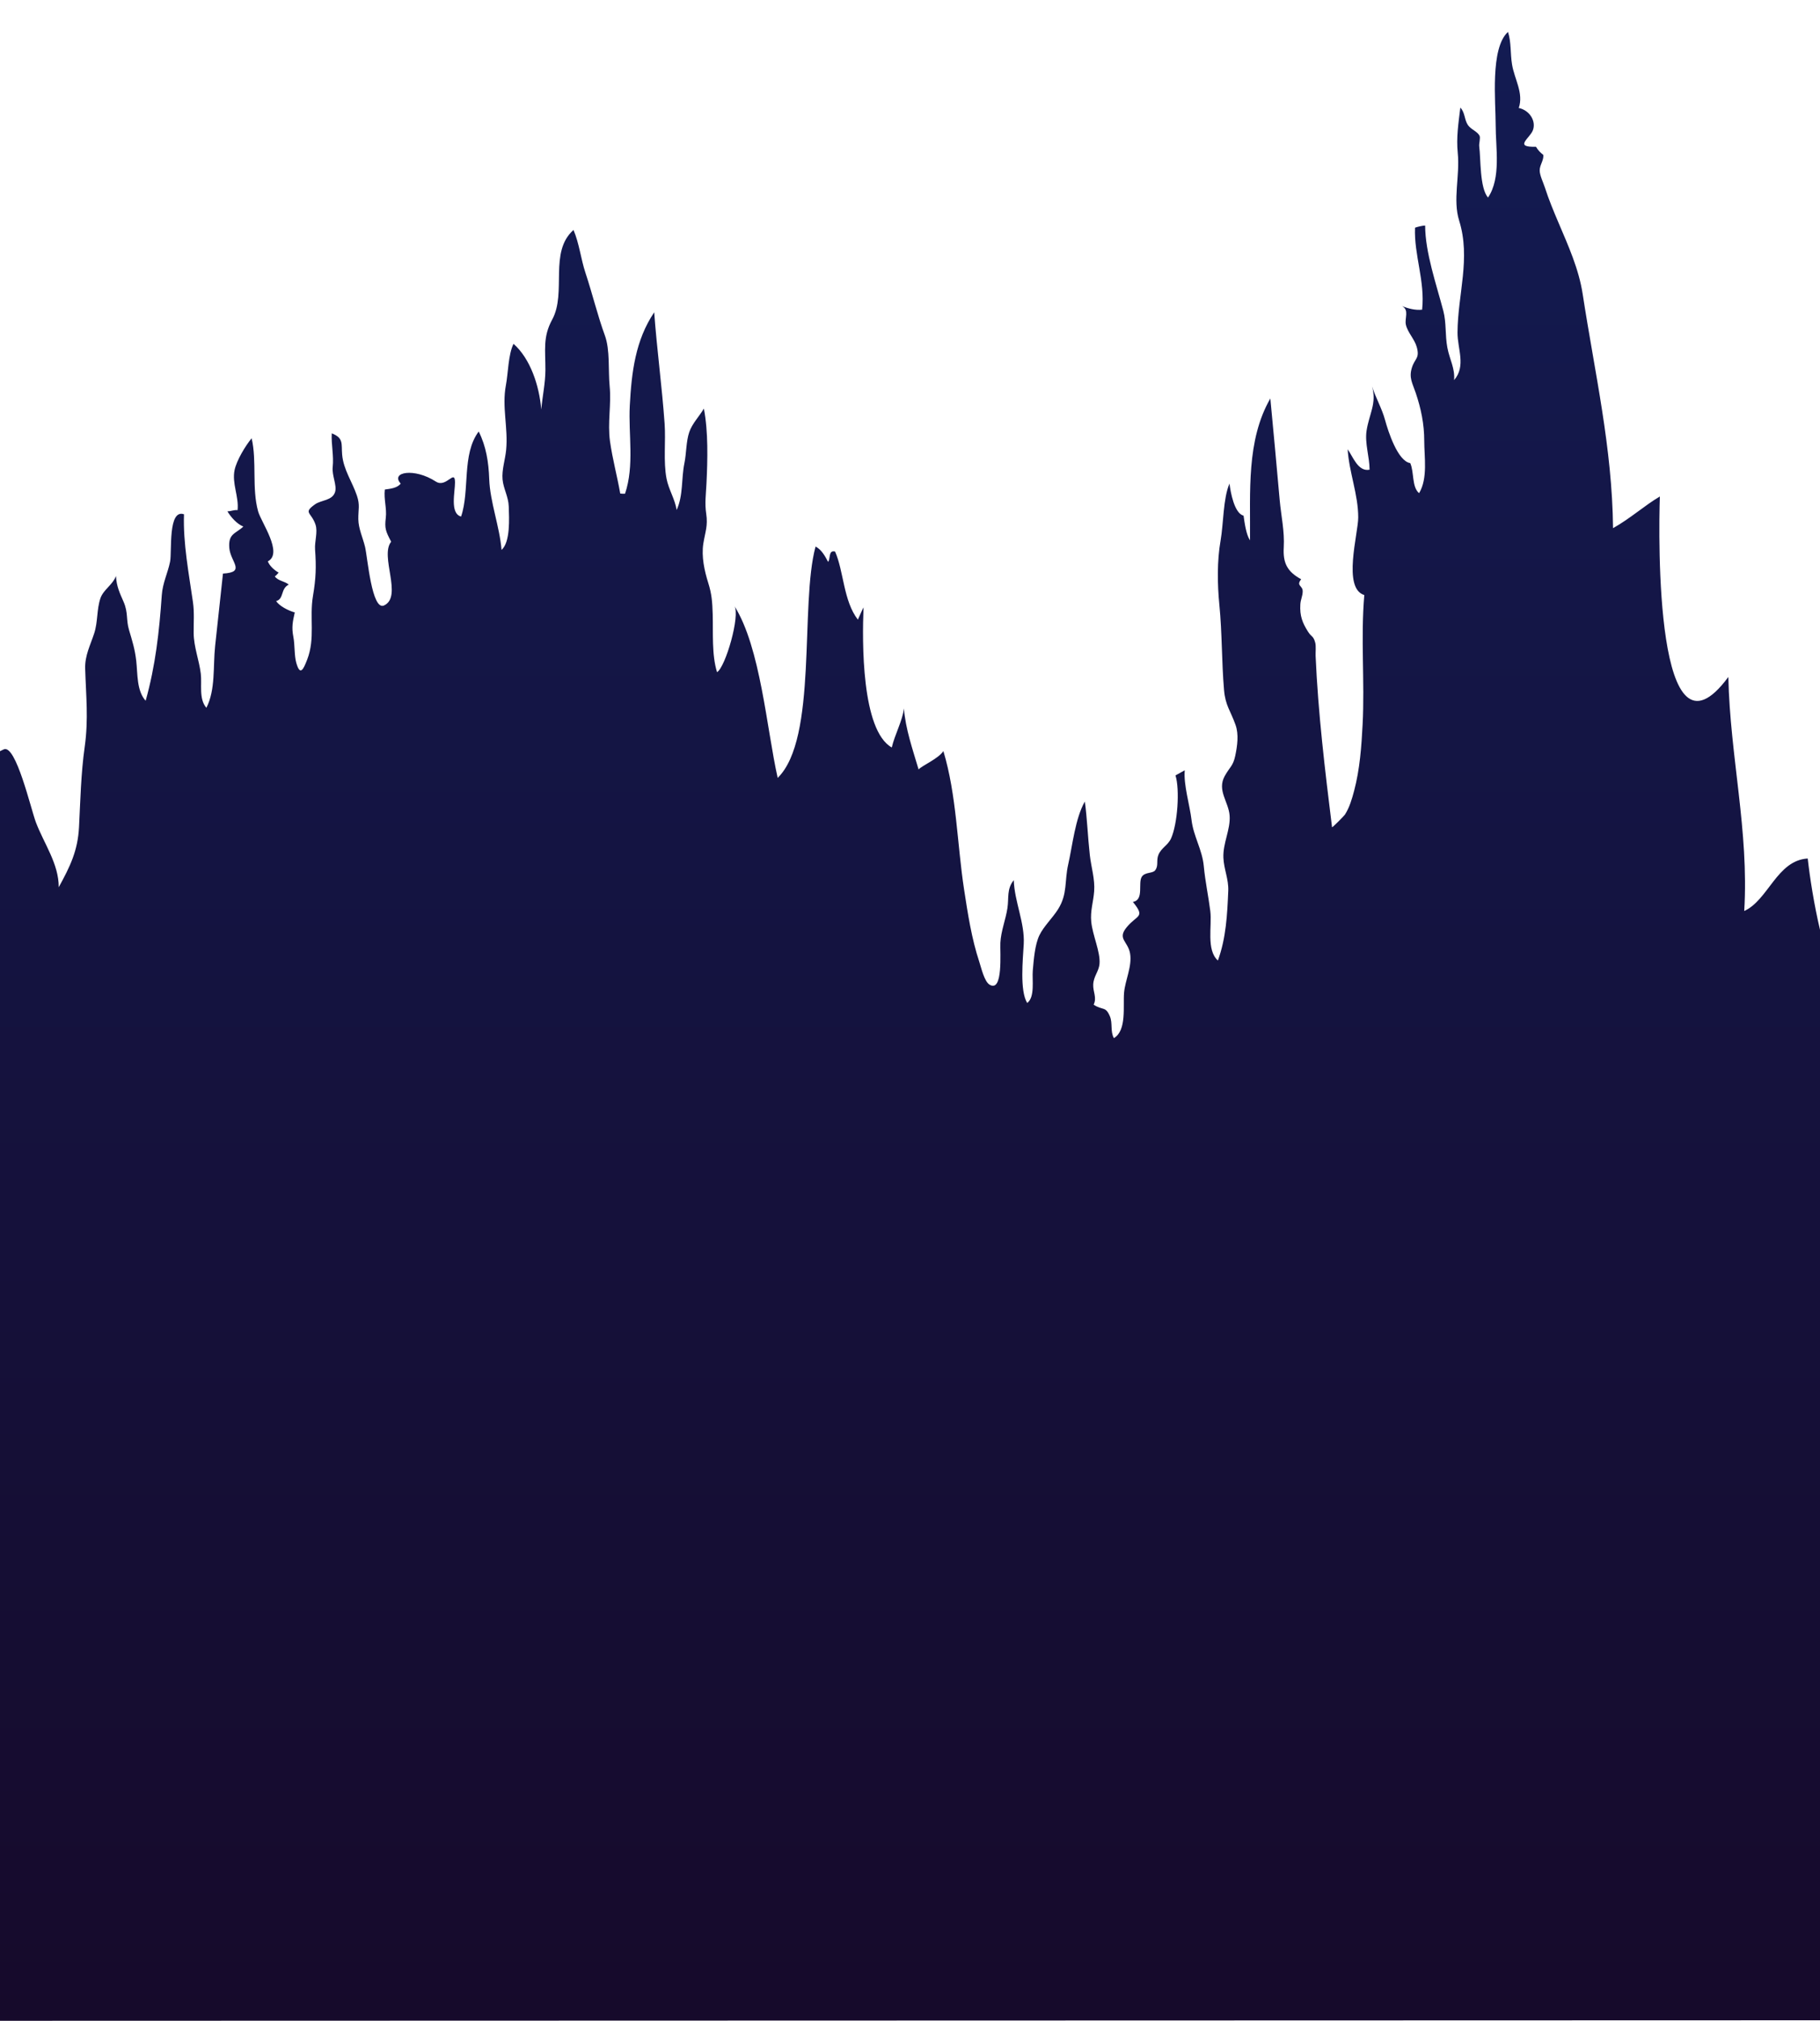 <?xml version="1.0" encoding="utf-8"?>
<!-- Generator: Adobe Illustrator 16.0.0, SVG Export Plug-In . SVG Version: 6.00 Build 0)  -->
<!DOCTYPE svg PUBLIC "-//W3C//DTD SVG 1.1//EN" "http://www.w3.org/Graphics/SVG/1.1/DTD/svg11.dtd">
<svg version="1.1" id="Layer_1" xmlns="http://www.w3.org/2000/svg" xmlns:xlink="http://www.w3.org/1999/xlink" x="0px" y="0px"
	 width="1400px" height="1554.414px" viewBox="0 0 1400 1554.414" enable-background="new 0 0 1400 1554.414" xml:space="preserve">
<g>
	<g>
		<g>
			<g>
				<linearGradient id="SVGID_1_" gradientUnits="userSpaceOnUse" x1="1055.23" y1="297.242" x2="1055.23" y2="295.705">
					<stop  offset="0" style="stop-color:#160A2B"/>
					<stop  offset="1" style="stop-color:#131B52"/>
				</linearGradient>
				<path fill="url(#SVGID_1_)" d="M1055.462,297.242c-0.142-0.505-0.293-1.017-0.464-1.537
					C1055.145,296.221,1055.302,296.731,1055.462,297.242z"/>
			</g>
			<g>
				<linearGradient id="SVGID_2_" gradientUnits="userSpaceOnUse" x1="718.748" y1="1554.414" x2="718.748" y2="24.564">
					<stop  offset="0" style="stop-color:#160A2B"/>
					<stop  offset="1" style="stop-color:#131B52"/>
				</linearGradient>
				<path fill="url(#SVGID_2_)" d="M1507.361,721.44c-30.662-32.981-61.901,27.851-88.843,43.36
					c-15.194-21.321-24.708-75.491-27.96-104.437c-23.691,1.411-30.32,31.997-48.844,40.388
					c3.723-61.649-10.884-118.728-12.222-180.024c-56.493,76.612-53.725-108.22-52.679-138.81
					c-11.8,6.921-22.35,16.646-36.013,24.36c-0.621-61.879-13.955-118.917-23.345-180.042
					c-2.963-19.291-11.018-37.073-18.588-54.886c-3.811-8.96-7.544-17.944-10.526-27.221c-1.173-3.645-3.894-9.108-3.96-12.893
					c-0.075-4.316,3.195-7.731,2.792-12.051c-2.586-2.119-3.902-3.425-5.66-6.3c-17.302,0.536-4.901-6.343-2.43-12.539
					c2.741-6.881-2.208-15.444-10.799-17.286c3.867-11.44-3.271-22.032-5.158-33.379c-1.466-8.817-0.488-16.837-3.131-25.118
					c-13.838,12.486-9.451,53.904-9.481,71.526c-0.031,17.813,4.314,40.618-5.89,55.91c-6.472-7.639-5.464-29.527-6.773-39.542
					c-0.263-2.014,1.087-6.32,0.26-8.021c-1.613-3.321-6.598-4.82-8.948-8.25c-2.772-4.044-2.164-9.666-5.822-13.414
					c-1.484,12.203-3.183,22.909-2.001,34.801c1.785,17.967-3.977,35.947,1.095,52.169c9.043,28.974-1.111,56.681-1.274,86.041
					c-0.069,12.592,6.751,25.742-2.638,36.614c0.817-9.155-3.451-15.82-5.167-24.998c-1.837-9.818-0.679-18.982-3.104-28.25
					c-5.303-20.275-13.965-44.915-13.979-65.658c-1.836-0.014-6.091,1.004-7.792,1.652c-0.859,21.037,7.841,41.085,5.45,63.063
					c-5.312,0.582-10.609-0.889-15.43-2.72c5.747,2.961,1.837,9.273,2.944,14.271c1.307,5.903,6.713,11.164,8.372,17.181
					c2.459,8.926-1.526,8.544-3.803,16.074c-2.305,7.619,0.455,11.673,3.006,19.204c4.082,12.037,6.569,24.166,6.55,36.851
					c-0.02,12.303,2.909,28.879-3.97,40.279c-5.704-4.821-3.687-16.107-6.795-23.128c-9.668-1.501-16.983-24.403-19.405-33.268
					c-2.442-8.934-7.146-16.817-9.942-25.708c3.681,13.121-2.234,21.044-4.234,33.984c-1.502,9.712,2.298,20.372,2.301,30.059
					c-8.959,1.798-12.869-10.274-16.859-15.663c1.086,17.63,8.155,34.85,8.126,52.418c-0.025,12.511-12.283,54.535,4.677,59.668
					c-2.862,32.899,0.403,66.494-1.305,99.568c-0.878,16.992-2.131,34.402-6.499,50.911c-1.655,6.254-3.572,12.937-7.118,18.428
					c-0.653,1.013-9.827,10.293-9.901,9.691c-5.412-43.814-10.728-87.754-12.636-131.818c-0.111-2.588,0.411-7.484-0.26-10.031
					c-1.479-5.604-2.837-4.222-5.563-8.549c-4.272-6.782-6.468-12.089-5.92-21.079c0.227-3.737,1.759-6.278,1.807-9.924
					c0.064-4.729-5.298-4.067-1.165-9.347c-10.98-5.93-14.063-12.797-13.406-24.45c0.71-12.571-2.005-24.065-3.123-36.461
					c-2.351-26.094-4.697-52.351-7.2-78.145c-18.57,32.283-15.293,71.82-15.63,109.156c-3.028-4.63-4.111-13.194-4.969-19.035
					c-7.092-1.673-10.04-18.145-10.817-24.655c-4.902,11.269-4.58,30.894-6.853,43.84c-2.769,15.774-2.488,33.704-0.941,49.333
					c2.159,21.823,1.731,43.698,3.595,65.517c1.04,12.197,4.943,15.867,8.865,26.968c2.593,7.34,1.365,16.112-0.247,23.77
					c-1.676,7.956-4.243,8.542-8.112,15.598c-6.042,11.016,3.039,19.705,3.795,30.432c0.751,10.667-5.269,21.151-4.791,32.356
					c0.376,8.844,4.114,16.543,3.741,25.424c-0.773,18.417-1.662,36.275-7.972,53.632c-9.112-8.142-4.414-26.657-5.848-38.046
					c-1.447-11.508-3.883-22.543-5.004-34.577c-1.175-12.635-7.982-23.045-9.429-35.486c-1.31-11.277-6.264-27.214-5.21-38.216
					c-2.073,1.165-5.759,3.119-7.132,3.93c3.431,10.851,1.607,37.363-3.416,48.493c-2.402,5.324-7.421,7.142-9.684,12.534
					c-1.888,4.522,0.327,8.469-2.619,12.072c-1.986,2.429-7.667,1.135-10.138,4.789c-3.241,4.791,1.962,18.001-6.929,19.406
					c9.965,12.298,3.267,9.599-4.955,19.766c-7.082,8.758,1.14,10.491,2.804,19.874c1.719,9.688-3.763,20.622-4.614,30.15
					c-0.92,10.317,2.228,28.946-7.813,35.021c-2.951-5.295-0.815-11.503-3.109-16.857c-3.443-8.034-5.325-4.133-12.486-8.911
					c2.666-5.375-0.58-9.879-0.323-15.505c0.296-6.456,4.385-10.006,4.854-16.048c0.706-9.095-5.323-21.703-6.373-32.174
					c-0.839-8.355,1.603-15.155,2.234-23.388c0.727-9.459-2.293-18.604-3.334-27.964c-1.533-13.77-2.071-28.554-3.834-41.164
					c-7.438,13.109-9.455,33.73-12.782,48.346c-2.929,12.87-0.416,22.656-7.734,34.404c-4.119,6.614-11.089,13.23-14.387,20.036
					c-3.54,7.307-4.392,18.812-5.13,27.237c-0.625,7.133,1.821,20.346-4.293,24.956c-5.842-9.547-3.303-33.569-2.666-45.317
					c0.887-16.349-7.08-32.491-7.677-49.156c-5.522,6.753-3.673,13.548-4.857,21.421c-1.353,8.991-5.014,17.695-5.442,26.807
					c-0.337,7.163,2.28,38.445-8.27,32.164c-4.099-2.44-6.545-13.354-7.917-17.501c-5.958-18.013-8.875-37.15-11.74-55.846
					c-5.332-34.795-5.709-72.524-15.909-106.342c-3.927,5.915-16.207,11-19.073,14.111c-4.623-15.655-10.059-31.148-11.274-46.922
					c-0.917,8.961-7.105,20.305-9.355,30.029c-23.368-13.206-22.805-81.58-21.708-107.763c-0.365,0.461-4.136,8.857-4.363,9.424
					c-11.173-14.416-10.826-37.299-17.542-52.377c-5.336-1.389-3.409,5.862-5.385,7.933c-1.745-3.323-4.852-9.531-9.63-11.716
					c-12.162,44.649,1.801,147.615-29.124,177.896c-8.532-37.948-13.149-100.336-33.314-132.26
					c4.632,7.335-6.807,46.94-13.324,50.951c-4.202-13.415-2.929-30.457-3.349-44.532c-0.286-9.542-0.723-15.569-3.457-24.239
					c-2.835-8.991-5.343-20.165-3.744-30.201c1.455-9.134,3.612-13.506,2.208-22.92c-1.214-8.134-0.229-14.521,0.188-23.021
					c0.9-18.352,1.457-40.135-1.992-57.854c-3.534,6.06-8.949,11.389-11.245,18.115c-2.435,7.13-2.177,16.4-3.717,23.862
					c-2.467,11.967-0.805,24.658-5.969,36.031c-1.342-8.521-6.182-15.792-7.78-24.123c-2.539-13.246-0.522-28.708-1.479-42.271
					c-2.021-28.612-5.928-57.054-8.012-85.66c-14.445,21.451-17.419,45.998-18.784,71.795c-1.162,21.954,3.674,45.982-3.646,67.731
					c-1.285,0.102-2.403,0.016-3.681-0.119c-2.375-13.449-5.958-26.506-7.886-40.181c-2.01-14.266,1.125-28.256-0.264-42.342
					c-1.202-12.193,0.418-27.958-3.703-39.172c-5.453-14.839-9.516-31.822-14.847-47.877c-3.626-10.92-4.771-22.646-9.258-33.171
					c-19.142,16.872-5.084,48.175-16.408,68.939c-7.305,13.394-5.143,23.521-5.202,38.784c-0.04,10.177-2.321,20.259-3.185,30.384
					c-1.548-18.539-8.493-39.252-21.363-50.547c-4.096,8.397-4.076,22.527-5.844,31.838c-3.189,16.796,1.838,32.708,0.176,49.875
					c-0.71,7.328-3.425,15.237-2.749,22.616c0.649,7.081,4.509,13.204,4.759,20.77c0.304,9.237,1.329,27.313-5.532,33.431
					c-1.454-17.92-8.881-36.955-9.479-54.43c-0.443-12.949-2.368-25.286-8.098-36.654c-13.181,17.622-6.665,45.303-13.562,65.417
					c-8.782-2.368-4.596-19.035-4.67-26.367c-0.106-10.532-6.686,4.688-14.768-0.566c-16.471-10.708-35.148-7.39-26.998,1.584
					c-2.708,3.474-7.796,3.936-12.217,4.574c-0.872,7.471,1.611,14.52,0.75,21.694c-0.966,8.061-0.197,10.233,4.131,18.433
					c-8.967,11.036,9.094,42.099-5.413,49.008c-9.48,4.515-12.769-37.148-14.671-45.032c-1.717-7.116-5.084-14.038-5.175-21.299
					c-0.094-7.576,1.397-10.736-1.055-18.035c-3.647-10.859-10.365-19.912-11.401-31.67c-0.724-8.232,1.413-12.655-7.994-16.334
					c-0.458,8.617,1.679,17.16,0.731,25.989c-0.692,6.455,3.392,13.977,1.843,19.098c-2.038,6.732-10.728,6.175-15.358,9.471
					c-9.536,6.788-2.998,5.908,0.268,15.565c1.931,5.704-0.75,13.04-0.313,19.208c0.956,13.522,0.699,22.06-1.625,35.837
					c-2.829,16.762,1.926,32.453-4.485,48.98c-2.875,7.413-5.369,12.883-8.351,2.33c-1.602-5.67-1.038-13.792-2.229-19.871
					c-1.48-7.56-0.451-12.021,1.072-18.847c-4.748-1.265-11.869-4.906-14.34-8.731c6.2-1.62,3.264-9.565,9.709-12.655
					c-2.825-2.597-8.21-2.78-10.73-6.344c1.399-0.802,2.137-2.191,2.996-2.873c-3.524-2.034-6.9-5.057-8.358-8.666
					c12.009-6.255-5.12-30.09-7.448-38.407c-4.978-17.789-0.869-38.658-5.004-56.281c-4.767,5.764-11.496,16.882-13.097,24.328
					c-2.218,10.323,3.436,20.693,2.274,30.952c-2.963-0.357-5.057,0.972-7.829,0.896c2.614,4.331,7.201,9.67,12.259,11.729
					c-5.991,5.631-11.695,5.278-10.784,16.462c0.881,10.812,13.081,18.684-4.875,19.7c-1.994,18.61-4.017,36.912-6.025,55.617
					c-1.697,15.804,0.416,33.615-6.731,47.625c-5.948-6.816-3.32-18.011-4.3-26.19c-1.247-10.392-5.407-20.674-5.485-31.297
					c-0.06-8.328,0.574-15.893-0.55-23.79c-3.136-22.004-7.646-45.19-6.897-67.569c-12.443-4.316-9.177,28.741-10.689,36.393
					c-1.71,8.66-5.732,16.314-6.396,25.882c-1.939,27.981-4.825,54.077-12.403,81.16c-6.983-7.714-6.103-20.738-7.23-30.625
					c-1.027-9.015-3.027-15.303-5.555-23.825c-2.363-7.961-0.563-13.267-4.144-21.546c-2.979-6.89-5.455-11.785-5.899-19.947
					c-2.602,6.901-9.705,10.472-11.973,17.132c-2.93,8.622-1.876,18.049-4.782,26.968c-2.972,9.123-7.229,17.022-6.943,27.041
					c0.589,20.716,2.666,38.881-0.38,60.426c-2.847,20.13-3.306,40.883-4.338,61.355c-0.927,18.383-6.899,30.569-15.618,46.461
					c0.09-18.044-11.489-33.763-17.604-50.052c-3.859-10.285-15.333-59.93-24.601-56.024c-10.901,4.593-74.25,44.625-74.564,53.326
					c-0.466,12.963-2.823,924.453-0.882,924.707c0.016,0.002,1583.168-0.455,1583.168-0.455l-2.411-844.075
					C1508.102,713.704,1508.556,717.542,1507.361,721.44z"/>
			</g>
		</g>
	</g>
</g>
</svg>
